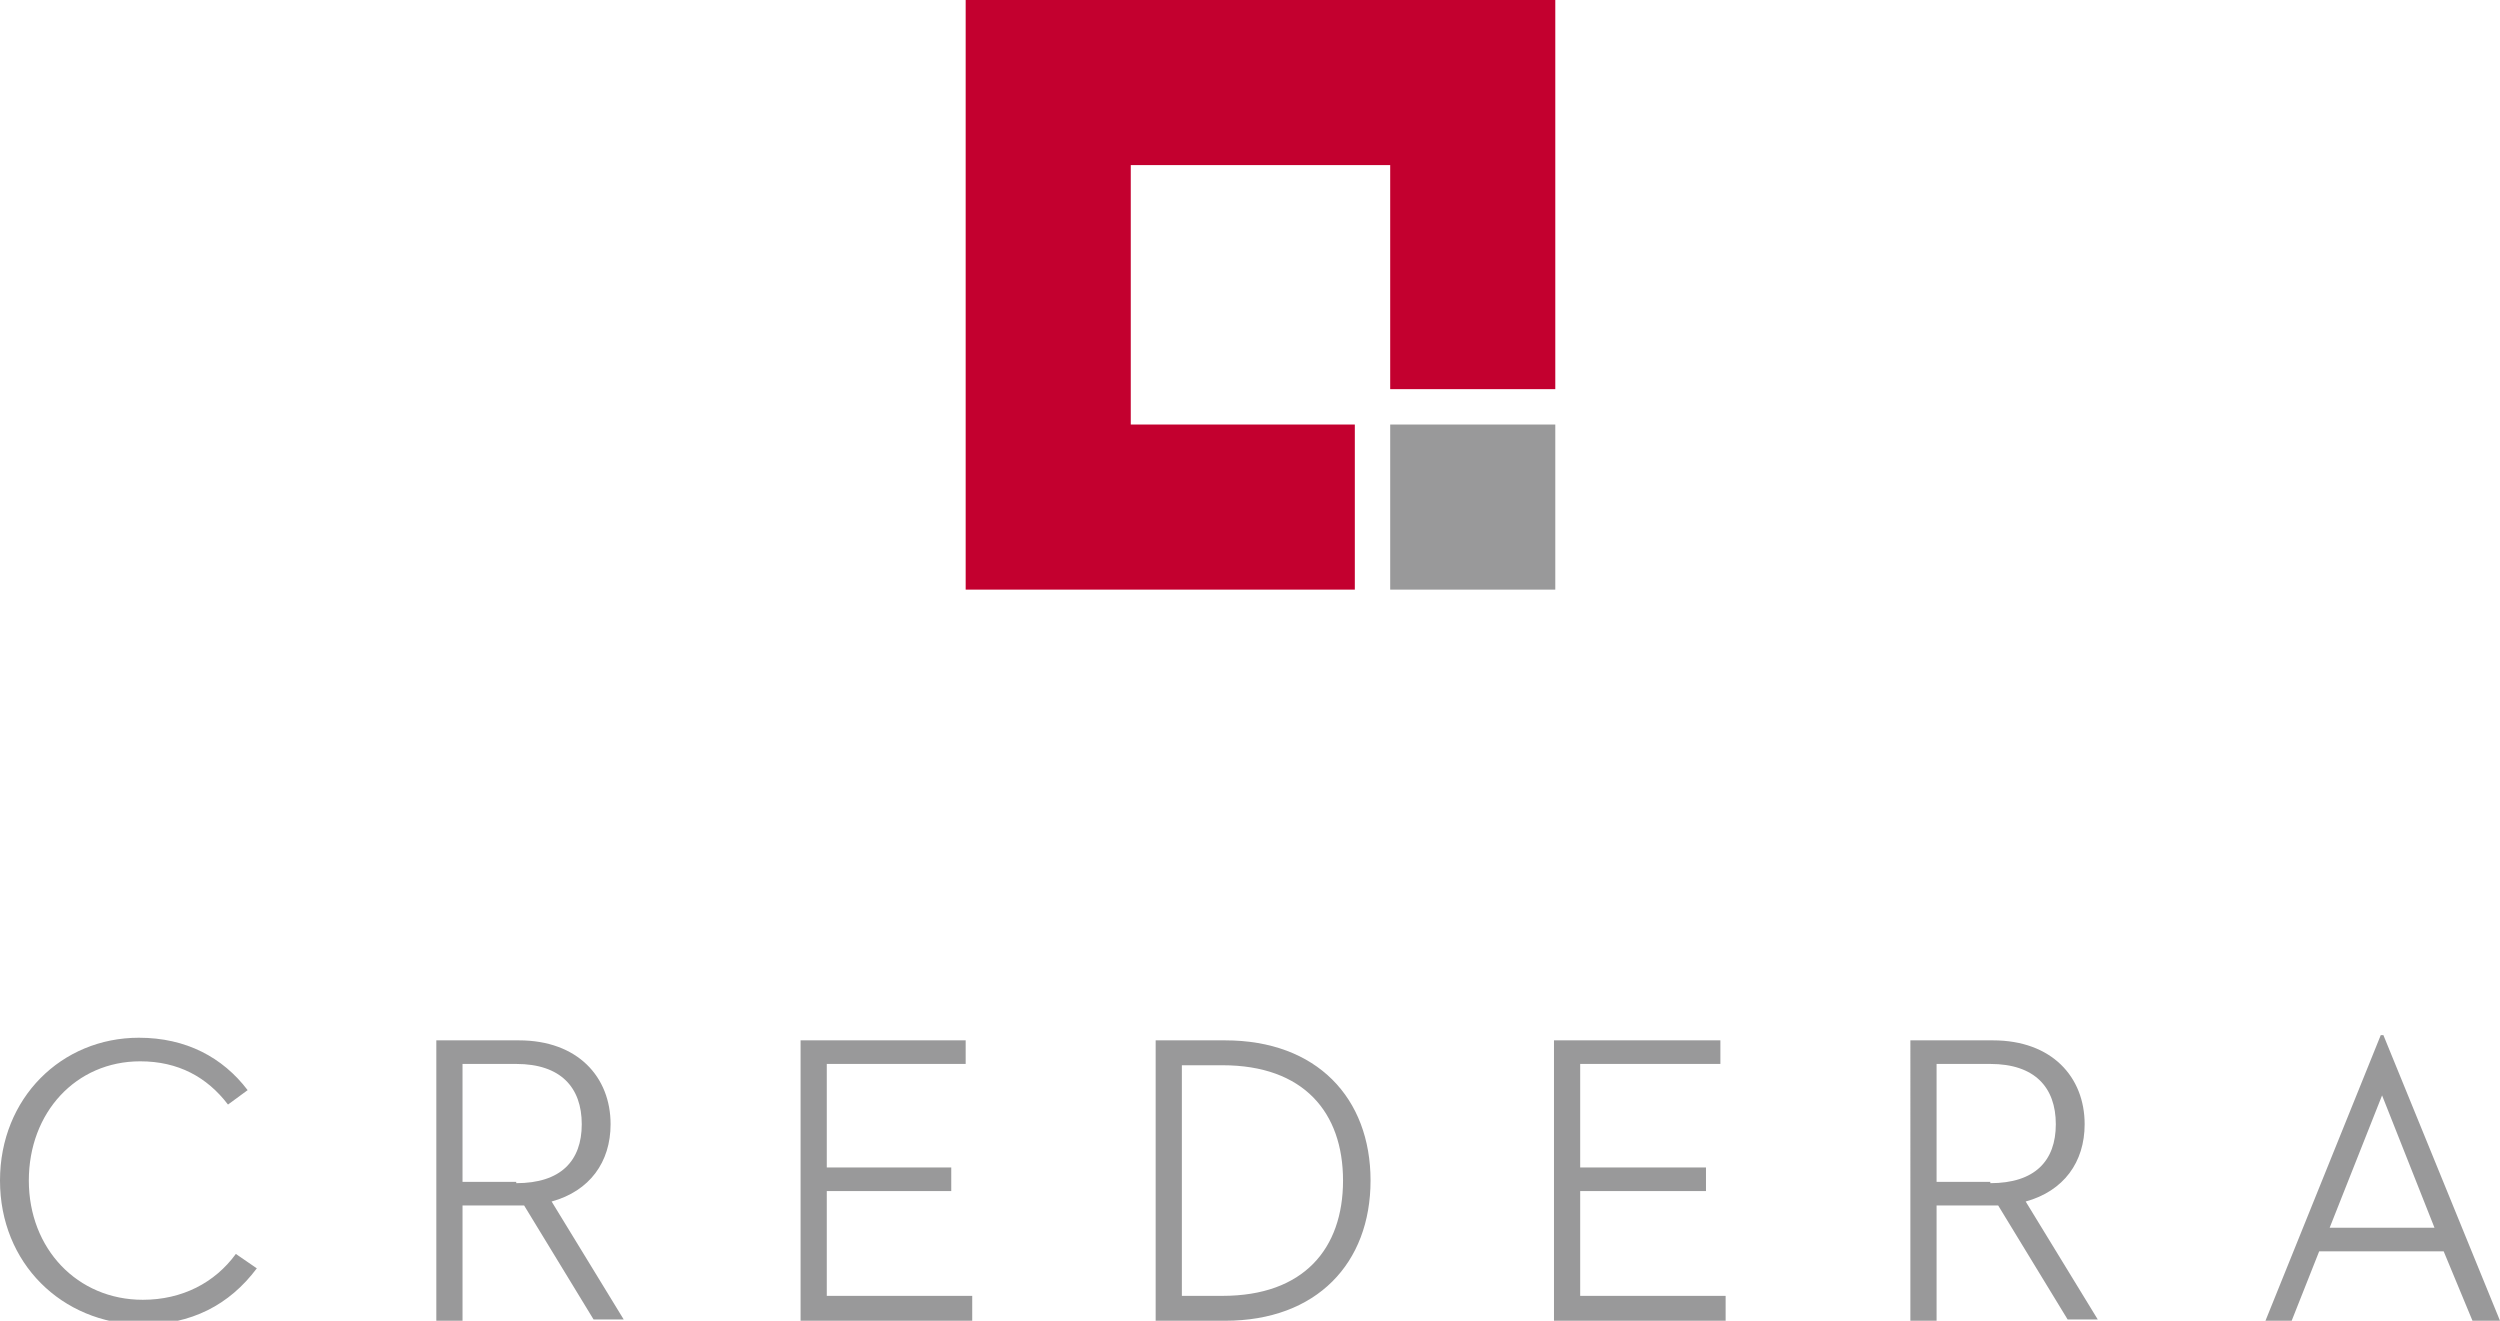 <?xml version="1.0" encoding="utf-8"?>
<!-- Generator: Adobe Illustrator 18.0.0, SVG Export Plug-In . SVG Version: 6.00 Build 0)  -->
<!DOCTYPE svg PUBLIC "-//W3C//DTD SVG 1.1//EN" "http://www.w3.org/Graphics/SVG/1.1/DTD/svg11.dtd">
<svg version="1.1" id="Layer_1" xmlns="http://www.w3.org/2000/svg" xmlns:xlink="http://www.w3.org/1999/xlink" x="0px" y="0px"
	 viewBox="0 0 190.8 100.8" enable-background="new 0 0 190.8 100.8" xml:space="preserve">
<g>
	<polygon fill="#C3002F" points="73.7,0 73.7,45 103.4,45 103.4,32.4 86.3,32.4 86.3,12.6 106.1,12.6 106.1,29.7 118.7,29.7 
		118.7,0 	"/>
	<rect x="106.1" y="32.4" fill="#99999A" width="12.6" height="12.6"/>
	<g>
		<path fill="#99999A" d="M0,90.1c0-6.3,4.7-10.9,10.6-10.9c3.6,0,6.4,1.5,8.3,4l-1.5,1.1c-1.6-2.1-3.8-3.3-6.7-3.3
			c-4.9,0-8.5,3.9-8.5,9.1c0,5.2,3.7,9.1,8.7,9.1c3,0,5.5-1.3,7.1-3.5l1.6,1.1c-2.1,2.8-5,4.3-8.8,4.3C4.7,101,0,96.4,0,90.1"/>
		<path fill="#99999A" d="M35.3,100.8h-2V79.4h6.3c4.5,0,7,2.8,7,6.4c0,2.9-1.6,5.1-4.5,5.9l5.5,9h-2.3L40,92h-0.5h-4.2V100.8z
			 M39.4,90.3c3.4,0,5-1.7,5-4.5c0-2.8-1.6-4.6-5-4.6h-4.1v9H39.4z"/>
		<polygon fill="#99999A" points="61.1,79.4 73.7,79.4 73.7,81.2 63.1,81.2 63.1,89.1 72.6,89.1 72.6,90.9 63.1,90.9 63.1,98.9 
			74.2,98.9 74.2,100.8 61.1,100.8 		"/>
		<path fill="#99999A" d="M88.2,79.4h5.3c7,0,11.1,4.4,11.1,10.7c0,6.3-4.1,10.7-11.1,10.7h-5.3V79.4z M93.3,98.9
			c6.2,0,9.2-3.6,9.2-8.8c0-5.2-3-8.8-9.2-8.8h-3.1v17.6H93.3z"/>
		<polygon fill="#99999A" points="118.6,79.4 131.3,79.4 131.3,81.2 120.6,81.2 120.6,89.1 130.2,89.1 130.2,90.9 120.6,90.9 
			120.6,98.9 131.7,98.9 131.7,100.8 118.6,100.8 		"/>
		<path fill="#99999A" d="M147.8,100.8h-2V79.4h6.3c4.5,0,7,2.8,7,6.4c0,2.9-1.6,5.1-4.5,5.9l5.5,9h-2.3l-5.3-8.7H152h-4.2V100.8z
			 M151.9,90.3c3.4,0,5-1.7,5-4.5c0-2.8-1.6-4.6-5-4.6h-4.1v9H151.9z"/>
		<path fill="#99999A" d="M186.5,95.5H177l-2.1,5.3h-2l8.8-21.8h0.2l8.9,21.8h-2.1L186.5,95.5z M177.8,93.7h8l-4-10.1L177.8,93.7z"
			/>
	</g>
</g>
</svg>
